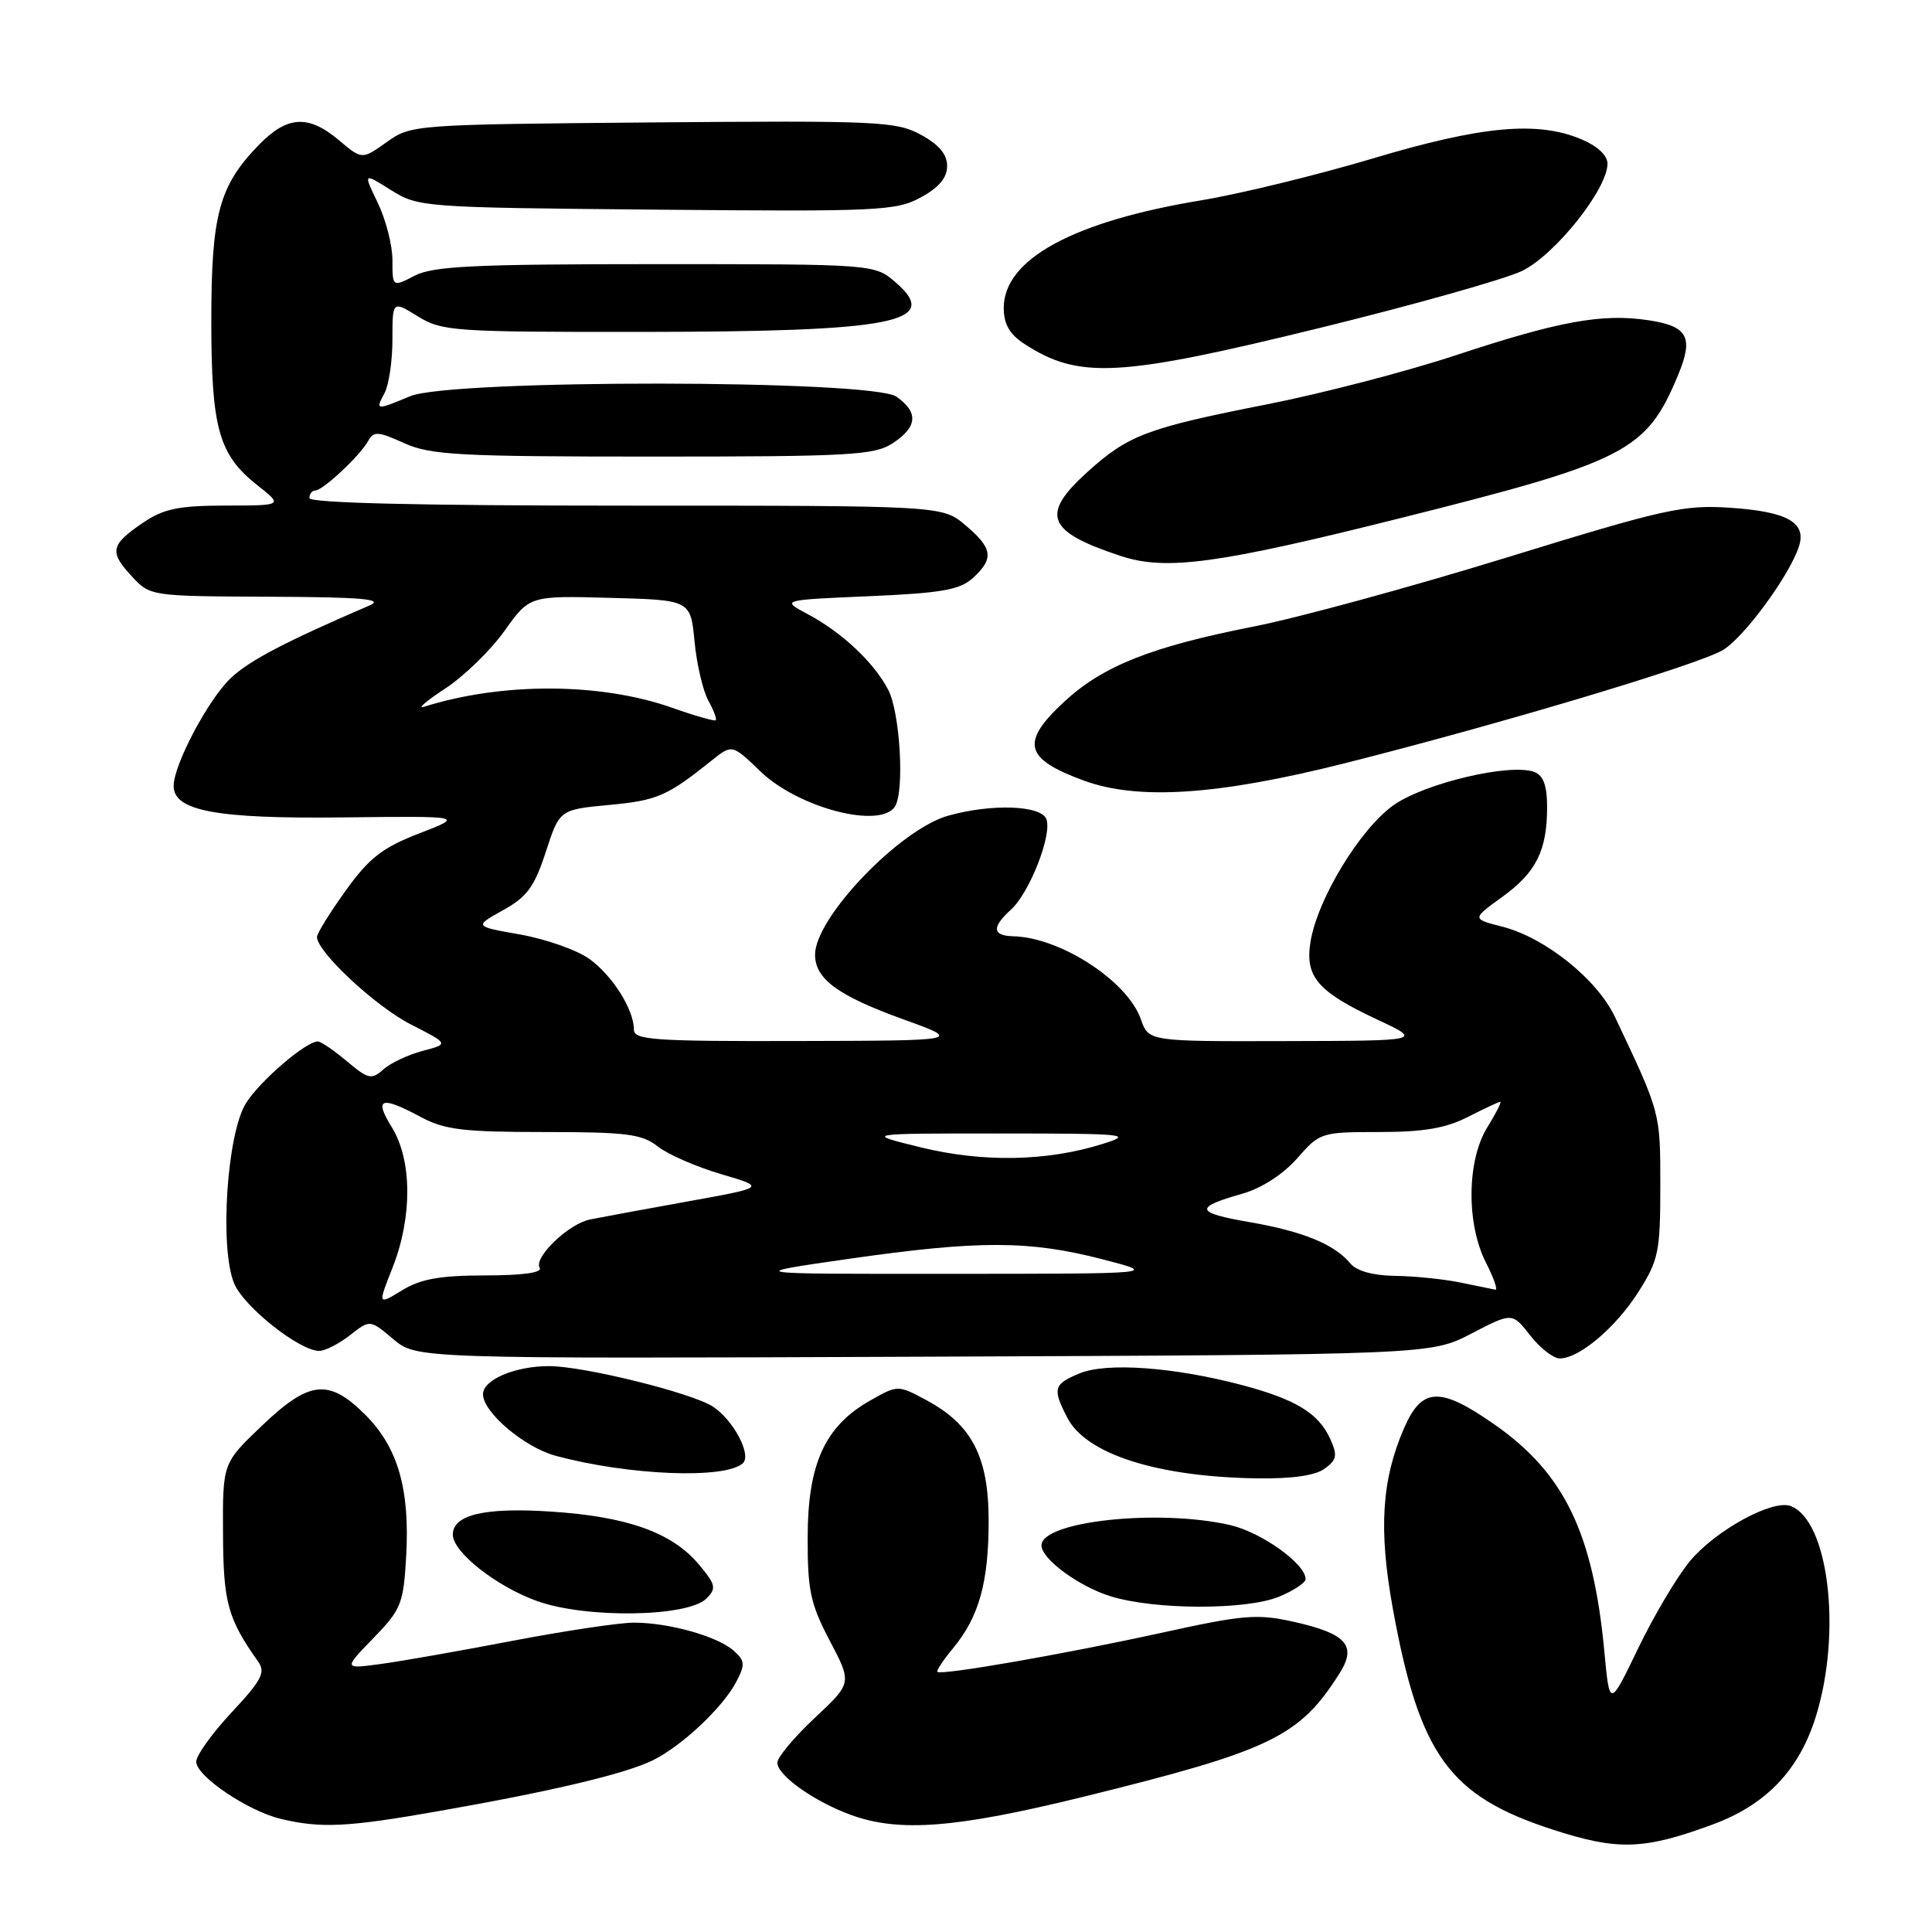 <?xml version="1.0" encoding="UTF-8" standalone="no"?>
<!DOCTYPE svg PUBLIC "-//W3C//DTD SVG 1.1//EN" "http://www.w3.org/Graphics/SVG/1.1/DTD/svg11.dtd" >
<svg xmlns="http://www.w3.org/2000/svg" xmlns:xlink="http://www.w3.org/1999/xlink" version="1.1" viewBox="0 0 256 256">
 <g >
 <path fill="currentColor"
d=" M 227.00 241.73 C 234.11 239.10 238.51 234.43 240.69 227.19 C 244.06 216.02 242.26 201.47 237.28 199.56 C 234.89 198.64 227.36 202.75 223.94 206.84 C 222.26 208.85 219.17 214.05 217.08 218.38 C 213.28 226.27 213.28 226.27 212.59 218.88 C 211.11 203.14 207.28 195.21 198.04 188.76 C 190.80 183.70 188.41 183.80 186.04 189.25 C 183.07 196.09 182.66 202.68 184.55 213.11 C 188.08 232.53 192.00 237.97 205.68 242.41 C 214.37 245.24 217.81 245.13 227.00 241.73 Z  M 58.08 239.99 C 73.18 237.34 82.83 235.05 86.50 233.25 C 90.33 231.37 95.77 226.26 97.55 222.87 C 98.76 220.56 98.72 220.06 97.21 218.72 C 95.08 216.82 88.63 215.01 84.00 215.01 C 82.08 215.01 74.88 216.09 68.00 217.40 C 61.12 218.72 53.25 220.11 50.50 220.48 C 45.50 221.16 45.50 221.16 49.47 217.07 C 53.17 213.25 53.46 212.51 53.82 206.21 C 54.32 197.32 52.73 191.80 48.43 187.49 C 43.56 182.63 41.00 182.90 34.68 188.94 C 29.50 193.88 29.50 193.88 29.55 203.19 C 29.59 212.36 30.17 214.47 34.21 220.18 C 35.22 221.60 34.66 222.65 30.70 226.89 C 28.12 229.65 26.00 232.60 26.00 233.44 C 26.00 235.35 32.87 239.99 37.24 241.02 C 42.55 242.28 46.03 242.11 58.08 239.99 Z  M 143.61 238.07 C 168.41 231.95 172.16 230.15 177.49 221.74 C 179.83 218.06 178.42 216.46 171.44 214.90 C 166.57 213.81 164.79 213.96 153.74 216.39 C 141.02 219.18 124.72 222.02 124.21 221.53 C 124.05 221.38 124.99 219.96 126.30 218.38 C 129.73 214.23 131.00 209.68 131.00 201.50 C 131.00 193.03 128.78 188.75 122.70 185.50 C 118.96 183.50 118.96 183.50 115.23 185.62 C 109.30 189.00 107.04 193.97 107.02 203.65 C 107.00 210.76 107.38 212.51 109.95 217.41 C 112.90 223.01 112.90 223.01 107.95 227.64 C 105.23 230.19 103.00 232.86 103.00 233.57 C 103.00 235.24 107.85 238.69 112.71 240.47 C 119.14 242.83 126.65 242.24 143.61 238.07 Z  M 93.61 211.81 C 94.96 210.47 94.85 209.97 92.57 207.26 C 89.03 203.06 83.08 200.94 72.97 200.29 C 64.21 199.72 60.00 200.71 60.00 203.35 C 60.00 205.67 65.81 210.24 71.20 212.16 C 77.69 214.48 91.16 214.27 93.61 211.81 Z  M 169.53 211.55 C 171.44 210.75 173.00 209.71 173.00 209.24 C 173.00 207.22 167.16 203.04 163.00 202.08 C 153.50 199.90 138.00 201.57 138.00 204.77 C 138.00 206.57 142.92 210.19 147.14 211.51 C 153.02 213.34 165.20 213.36 169.53 211.55 Z  M 98.43 193.89 C 99.63 192.79 97.19 188.17 94.46 186.38 C 91.71 184.58 77.41 181.03 72.80 181.02 C 68.29 181.00 64.00 182.81 64.00 184.74 C 64.00 187.14 69.48 191.78 73.63 192.90 C 83.32 195.51 96.09 196.02 98.43 193.89 Z  M 175.52 194.61 C 177.14 193.43 177.25 192.84 176.26 190.66 C 174.70 187.24 171.70 185.42 164.50 183.51 C 155.51 181.14 146.62 180.50 143.05 181.98 C 139.59 183.41 139.43 184.00 141.43 187.87 C 143.92 192.68 153.33 195.69 166.56 195.89 C 171.16 195.96 174.28 195.52 175.52 194.61 Z  M 194.98 176.70 C 200.37 173.90 200.37 173.90 202.76 176.95 C 204.07 178.63 205.83 180.00 206.67 180.00 C 209.27 180.00 214.11 175.90 217.12 171.15 C 219.77 166.97 220.00 165.86 220.00 157.12 C 220.00 147.37 220.05 147.54 213.99 134.75 C 211.61 129.74 204.72 124.22 199.03 122.78 C 195.03 121.76 195.03 121.76 199.05 118.85 C 203.57 115.58 205.00 112.70 205.00 106.90 C 205.00 104.12 204.50 102.75 203.33 102.30 C 200.17 101.08 188.80 103.76 184.65 106.69 C 180.22 109.83 174.57 119.12 173.65 124.79 C 172.89 129.43 174.60 131.41 182.50 135.10 C 188.50 137.91 188.50 137.91 170.35 137.95 C 152.20 138.00 152.20 138.00 151.17 135.06 C 149.40 129.99 140.52 124.21 134.25 124.06 C 131.48 123.99 131.39 122.86 133.96 120.53 C 136.42 118.31 139.44 110.59 138.65 108.54 C 137.95 106.70 131.45 106.47 125.68 108.07 C 119.24 109.86 108.00 121.58 108.00 126.50 C 108.00 129.72 111.03 131.94 119.73 135.08 C 127.50 137.89 127.50 137.89 105.75 137.94 C 86.75 137.99 84.00 137.80 84.00 136.45 C 84.00 133.76 81.14 129.24 78.05 127.03 C 76.41 125.87 72.31 124.43 68.94 123.83 C 62.81 122.75 62.81 122.75 66.65 120.61 C 69.83 118.85 70.82 117.50 72.32 112.88 C 74.15 107.28 74.15 107.28 80.71 106.66 C 87.07 106.07 88.39 105.50 94.25 100.81 C 97.01 98.60 97.01 98.60 100.75 102.21 C 105.80 107.07 116.71 109.90 118.60 106.84 C 119.87 104.78 119.26 94.41 117.70 91.41 C 115.80 87.77 111.56 83.79 107.00 81.36 C 103.50 79.50 103.50 79.50 115.15 79.00 C 124.75 78.59 127.17 78.16 128.90 76.60 C 131.74 74.02 131.55 72.64 127.92 69.59 C 124.85 67.00 124.85 67.00 82.92 67.00 C 55.64 67.00 41.00 66.65 41.00 66.00 C 41.00 65.45 41.34 65.00 41.76 65.00 C 42.76 65.00 47.65 60.44 48.75 58.48 C 49.52 57.11 50.04 57.13 53.56 58.72 C 57.05 60.30 60.84 60.50 86.54 60.50 C 112.66 60.50 115.86 60.32 118.29 58.73 C 121.58 56.57 121.73 54.63 118.78 52.56 C 115.54 50.29 59.76 50.24 54.35 52.50 C 49.80 54.40 49.72 54.39 50.96 52.07 C 51.53 51.00 52.00 47.82 52.00 44.98 C 52.00 39.84 52.00 39.84 55.37 41.92 C 58.56 43.89 60.11 44.00 85.12 43.98 C 118.53 43.95 124.80 42.72 118.69 37.43 C 115.89 35.00 115.89 35.00 86.89 35.00 C 62.86 35.00 57.40 35.26 54.95 36.53 C 52.00 38.05 52.00 38.05 52.00 34.48 C 52.00 32.51 51.13 29.10 50.06 26.89 C 48.12 22.87 48.12 22.87 51.81 25.19 C 55.44 27.46 56.05 27.50 87.00 27.78 C 116.37 28.05 118.74 27.94 122.00 26.16 C 124.41 24.86 125.50 23.56 125.50 22.00 C 125.50 20.44 124.41 19.15 122.00 17.84 C 118.74 16.08 116.31 15.97 86.50 16.22 C 54.81 16.50 54.47 16.52 51.24 18.83 C 47.97 21.16 47.97 21.16 44.91 18.58 C 40.84 15.15 38.04 15.33 34.25 19.25 C 29.02 24.65 28.00 28.45 28.00 42.50 C 28.00 56.79 28.98 60.26 34.13 64.32 C 37.50 66.98 37.50 66.98 29.90 66.99 C 23.68 67.00 21.69 67.41 18.97 69.25 C 14.65 72.18 14.45 73.11 17.43 76.33 C 19.90 79.00 19.90 79.00 35.70 79.07 C 47.91 79.12 50.93 79.38 49.00 80.21 C 37.83 85.02 33.10 87.49 30.62 89.81 C 27.64 92.60 23.03 101.28 23.01 104.13 C 22.99 107.45 28.66 108.51 45.50 108.31 C 61.50 108.13 61.50 108.13 55.55 110.43 C 50.65 112.33 48.93 113.67 45.80 118.02 C 43.71 120.93 42.00 123.69 42.00 124.15 C 42.00 126.12 49.76 133.36 54.44 135.74 C 59.50 138.33 59.50 138.33 56.00 139.25 C 54.08 139.76 51.73 140.86 50.79 141.71 C 49.23 143.10 48.79 143.00 45.96 140.62 C 44.25 139.18 42.52 138.00 42.12 138.00 C 40.53 138.00 34.48 143.19 32.60 146.17 C 30.07 150.15 29.07 165.34 31.02 170.05 C 32.30 173.15 39.68 179.00 42.30 179.00 C 43.08 179.00 44.92 178.06 46.38 176.92 C 49.02 174.84 49.02 174.84 52.11 177.44 C 55.20 180.04 55.20 180.04 122.39 179.77 C 189.59 179.50 189.59 179.50 194.98 176.70 Z  M 178.17 101.14 C 198.53 96.01 224.83 88.15 228.25 86.16 C 231.04 84.55 237.17 76.20 238.38 72.37 C 239.38 69.22 236.81 67.79 229.24 67.28 C 223.07 66.87 220.56 67.43 199.66 73.87 C 187.10 77.74 172.02 81.86 166.16 83.01 C 152.60 85.68 146.18 88.22 141.07 92.93 C 135.18 98.37 135.70 100.53 143.61 103.43 C 150.81 106.07 161.37 105.37 178.17 101.14 Z  M 185.70 68.62 C 215.53 61.14 218.15 59.79 222.34 49.73 C 224.45 44.68 223.66 43.22 218.41 42.43 C 212.27 41.51 206.58 42.55 192.88 47.08 C 186.37 49.23 175.07 52.17 167.77 53.60 C 152.00 56.71 149.50 57.65 144.11 62.52 C 137.81 68.21 138.68 70.43 148.50 73.67 C 154.52 75.65 161.35 74.73 185.70 68.62 Z  M 174.89 43.45 C 187.33 40.40 199.37 37.00 201.66 35.91 C 206.02 33.81 213.00 25.07 213.00 21.69 C 213.00 20.59 211.66 19.34 209.53 18.45 C 203.68 16.00 196.35 16.68 181.89 21.00 C 174.53 23.20 164.31 25.69 159.19 26.54 C 142.19 29.34 133.00 34.35 133.00 40.81 C 133.00 42.91 133.77 44.28 135.66 45.52 C 142.93 50.28 148.20 50.00 174.89 43.45 Z  M 52.03 167.93 C 54.65 161.27 54.61 153.72 51.92 149.37 C 49.53 145.50 50.46 145.17 55.74 148.00 C 58.91 149.70 61.38 150.00 72.10 150.00 C 83.02 150.00 85.06 150.26 87.16 151.91 C 88.50 152.97 92.27 154.61 95.55 155.58 C 101.50 157.33 101.50 157.33 91.00 159.22 C 85.22 160.26 79.45 161.33 78.16 161.59 C 75.29 162.19 70.67 166.65 71.51 168.01 C 71.89 168.63 69.22 169.00 64.31 169.00 C 58.31 169.01 55.75 169.46 53.28 170.97 C 50.05 172.94 50.05 172.94 52.03 167.93 Z  M 193.50 169.94 C 191.30 169.49 187.42 169.09 184.87 169.06 C 181.95 169.02 179.77 168.42 178.95 167.43 C 176.81 164.87 172.72 163.18 165.58 161.94 C 158.33 160.68 158.16 160.00 164.66 158.16 C 167.17 157.44 170.02 155.60 171.88 153.49 C 174.88 150.06 175.08 150.00 182.76 150.00 C 188.60 150.00 191.57 149.50 194.50 148.00 C 196.66 146.90 198.59 146.00 198.79 146.00 C 199.00 146.00 198.23 147.52 197.08 149.37 C 194.36 153.76 194.28 162.16 196.89 167.29 C 197.93 169.33 198.50 170.95 198.14 170.89 C 197.79 170.82 195.70 170.40 193.50 169.94 Z  M 112.50 166.80 C 129.69 164.34 136.33 164.35 146.00 166.84 C 153.50 168.78 153.50 168.78 126.00 168.79 C 98.50 168.81 98.50 168.81 112.50 166.80 Z  M 122.00 152.03 C 114.50 150.19 114.50 150.19 132.50 150.19 C 149.35 150.20 150.22 150.29 146.06 151.59 C 138.72 153.89 130.26 154.05 122.00 152.03 Z  M 89.02 93.77 C 79.54 90.43 66.51 90.39 56.15 93.66 C 55.24 93.95 56.52 92.85 59.00 91.23 C 61.48 89.61 65.00 86.18 66.84 83.61 C 70.17 78.93 70.17 78.93 80.84 79.22 C 91.50 79.50 91.50 79.50 92.03 85.00 C 92.32 88.03 93.15 91.55 93.86 92.84 C 94.58 94.12 95.01 95.29 94.83 95.44 C 94.65 95.58 92.04 94.84 89.02 93.77 Z "/>
</g>
</svg>